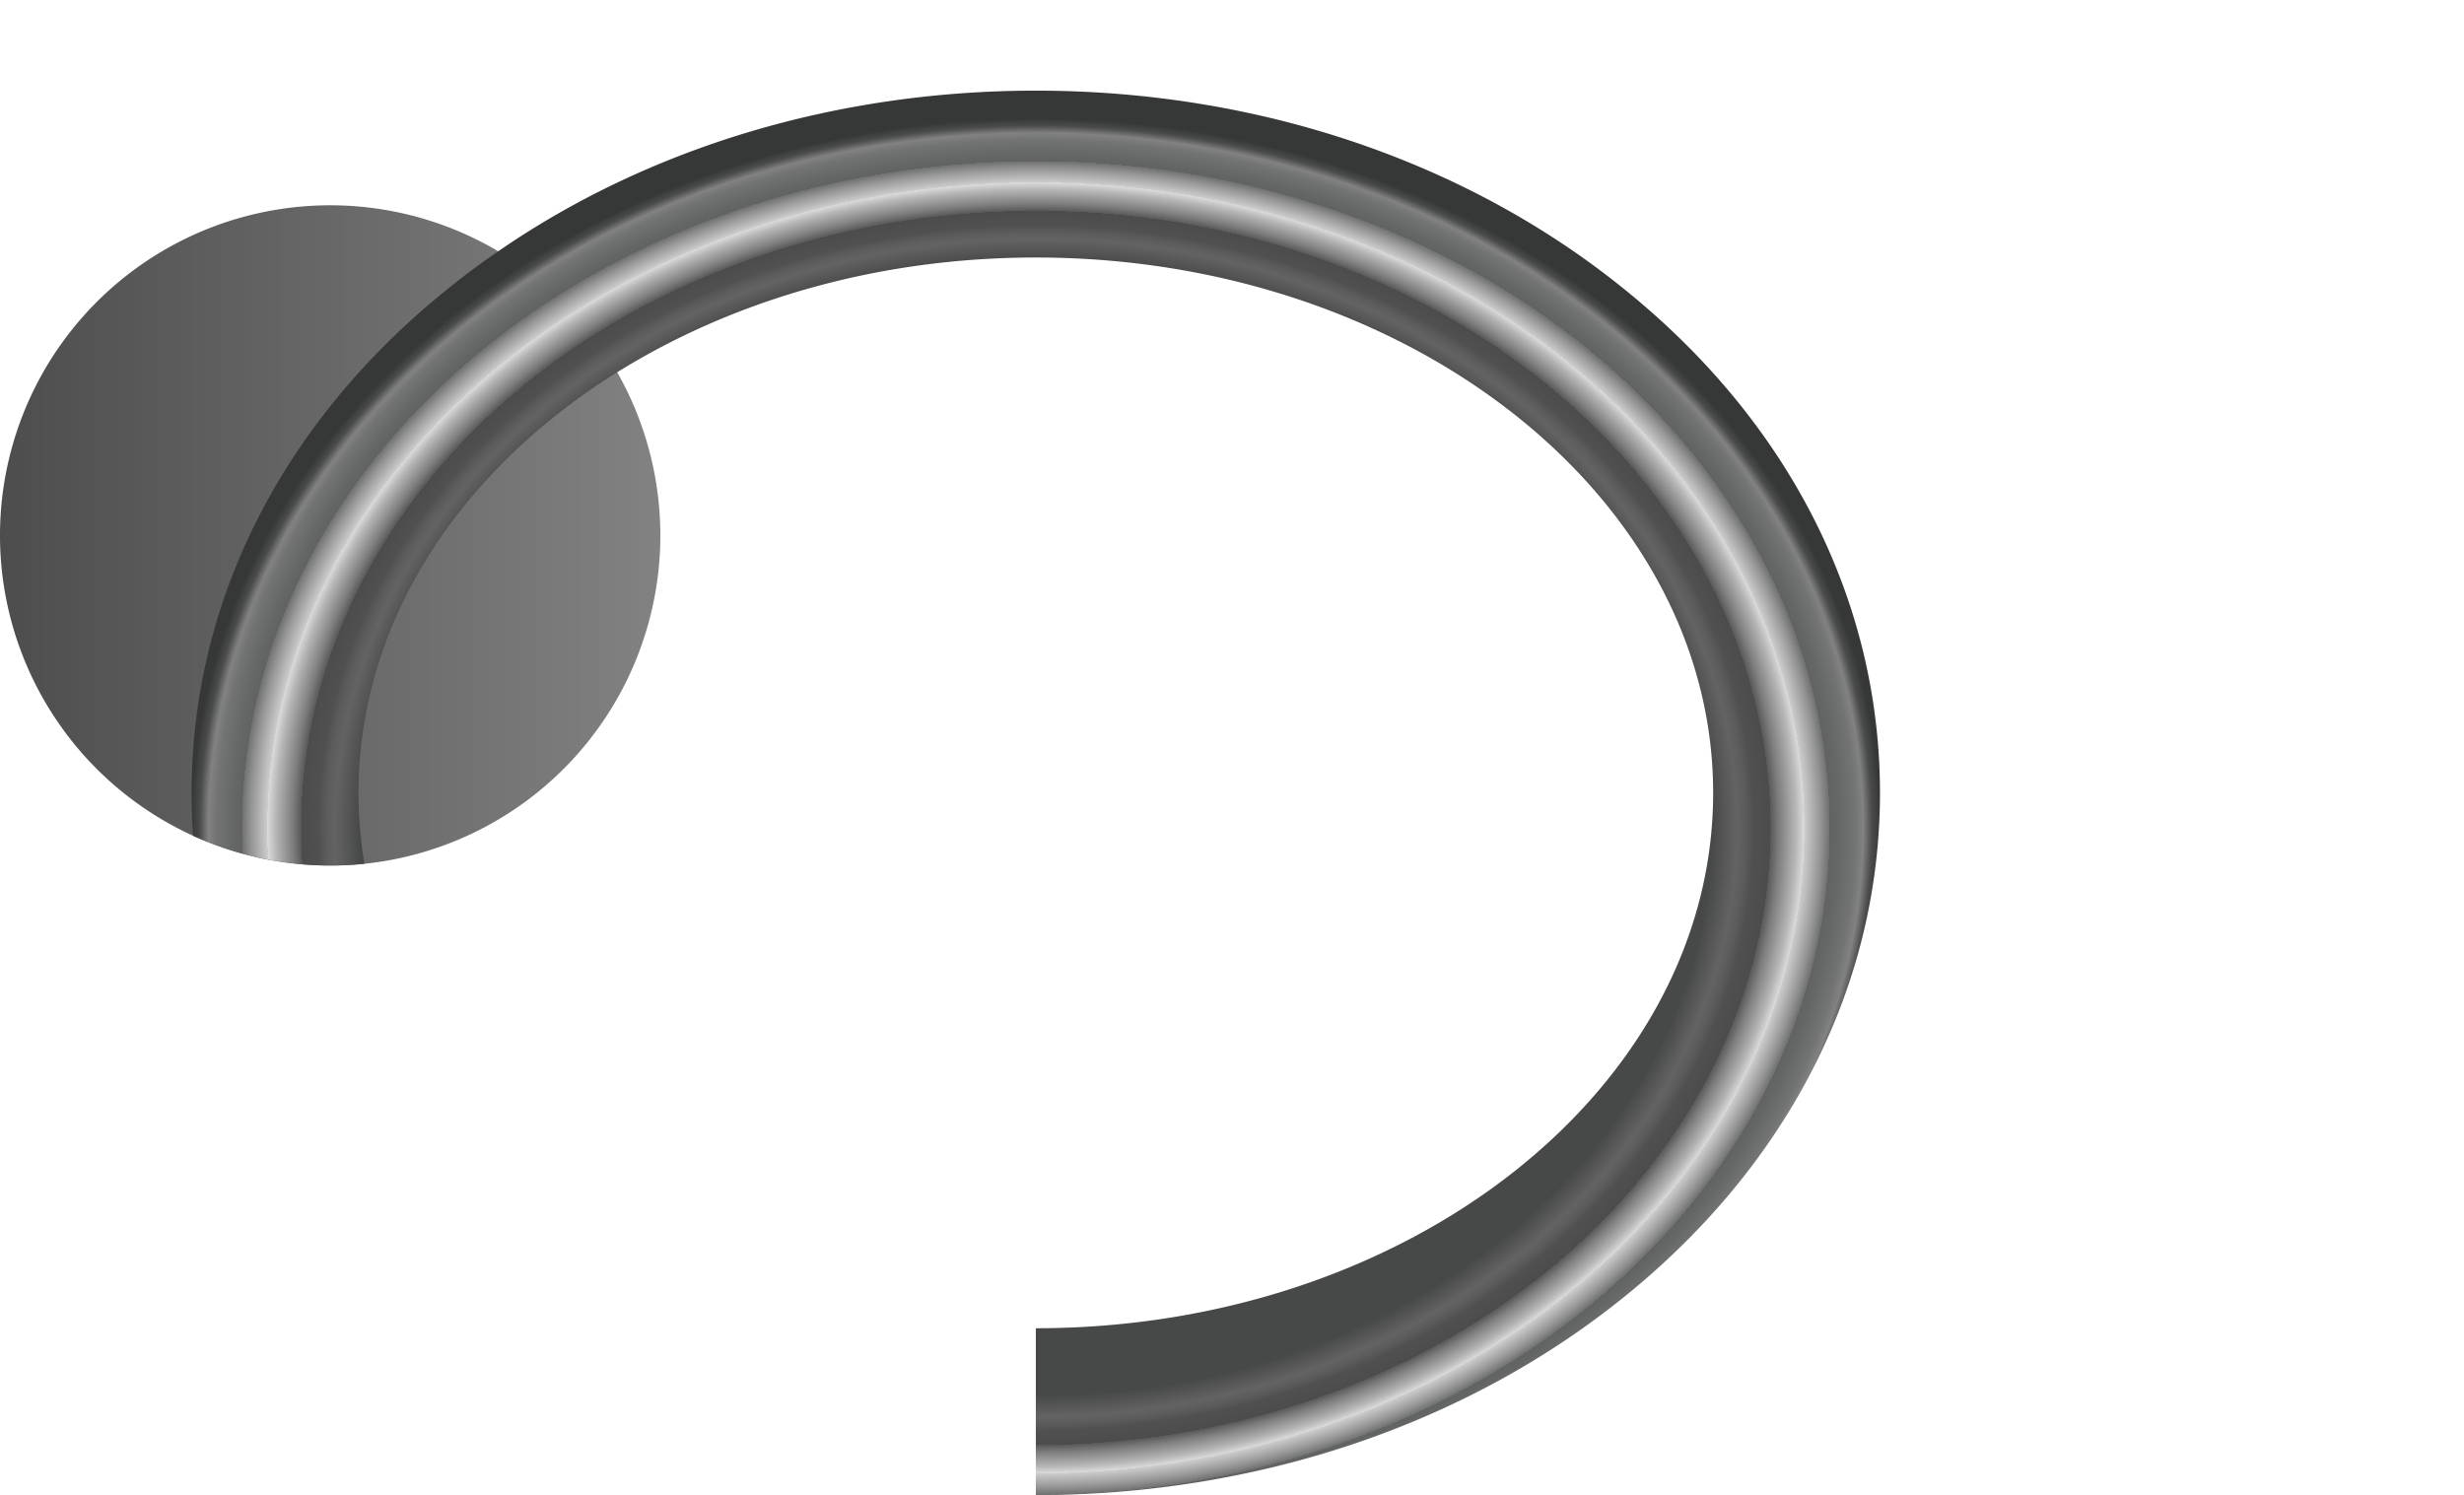 <svg xmlns="http://www.w3.org/2000/svg" xmlns:xlink="http://www.w3.org/1999/xlink" viewBox="0 0 455.23 276.25"><defs><style>.a{fill:url(#a);}.b{fill:url(#b);}</style><linearGradient id="a" y1="63.08" x2="122.01" y2="63.08" gradientTransform="matrix(1, 0, 0, -1, 0, 162)" gradientUnits="userSpaceOnUse"><stop offset="0" stop-color="#4d4d4d"/><stop offset="1" stop-color="#818281"/></linearGradient><radialGradient id="b" cx="191.37" cy="-2063.02" r="156.03" gradientTransform="matrix(1, 0, 0, -0.84, 0, -1579.95)" gradientUnits="userSpaceOnUse"><stop offset="0.8" stop-color="#474848"/><stop offset="0.83" stop-color="#636363"/><stop offset="0.84" stop-color="#5c5c5c"/><stop offset="0.85" stop-color="#505050"/><stop offset="0.87" stop-color="#4c4c4c"/><stop offset="0.87" stop-color="#595959"/><stop offset="0.88" stop-color="#7d7d7d"/><stop offset="0.9" stop-color="#b6b6b6"/><stop offset="0.91" stop-color="#dbdbdb"/><stop offset="0.91" stop-color="#cdcdcd"/><stop offset="0.93" stop-color="#939393"/><stop offset="0.94" stop-color="#6f7070"/><stop offset="0.94" stop-color="#616262"/><stop offset="0.95" stop-color="#656666"/><stop offset="0.97" stop-color="#727373"/><stop offset="0.98" stop-color="#818281"/><stop offset="0.98" stop-color="#7f807f"/><stop offset="0.99" stop-color="#4a4c4b"/><stop offset="1" stop-color="#353837"/></radialGradient></defs><path class="a" d="M122,98.93a61,61,0,1,1-35.69-55.5A61,61,0,0,1,122,98.93Z"/><path class="b" d="M191.37,245.42c69,0,125.14-44.38,125.14-98.92S260.37,47.58,191.37,47.58c-29.17,0-56,7.92-77.34,21.2C84.94,86.91,66.23,115,66.23,146.5a78.79,78.79,0,0,0,1.1,13.1,61.49,61.49,0,0,1-31.65-5.17c-.19-2.62-.28-5.27-.28-7.93,0-35.27,16.61-68.23,46.86-92.75,3.14-2.56,6.4-5,9.75-7.29,27.88-19.25,62.69-29.71,99.36-29.71,41.07,0,79.83,13.12,109.11,37,30.22,24.52,46.85,57.48,46.85,92.75s-16.63,68.22-46.85,92.8c-29.28,23.82-68,36.95-109.11,36.95"/></svg>